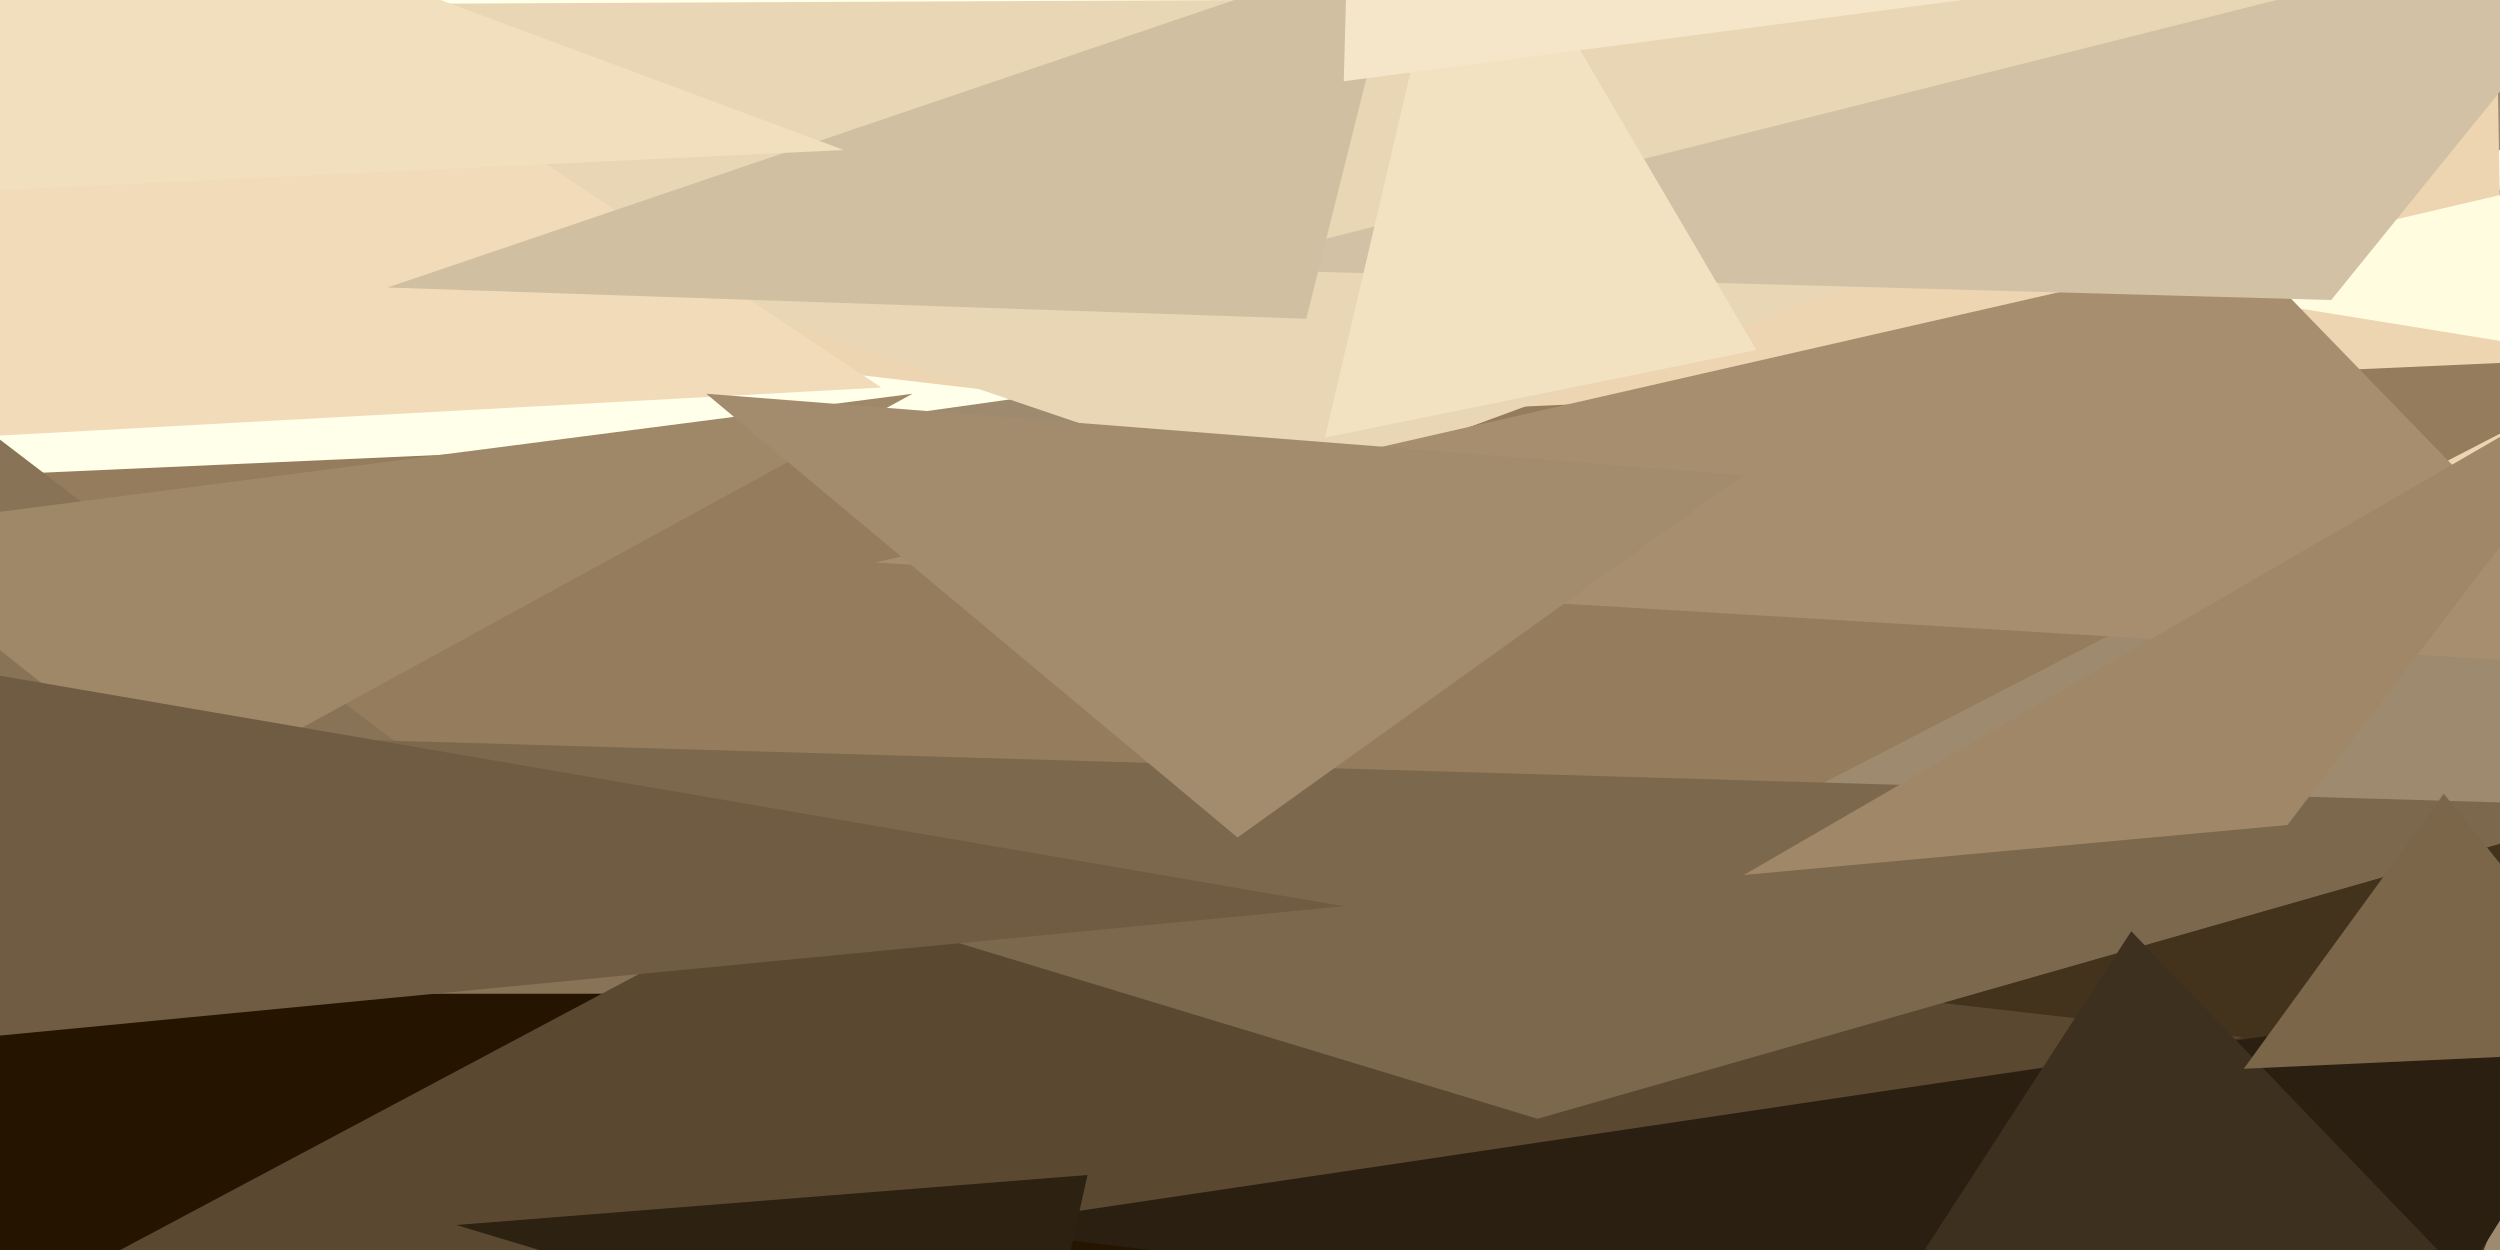 <svg xmlns="http://www.w3.org/2000/svg" viewBox="0 0 400 200"><style>@keyframes a{from{opacity: 0}to{opacity: 1}}g&gt;*{opacity: 0;animation: a .5s forwards}</style><path fill="#9e8a6e" d="M0 0h400v200H0z"/><path fill="#ffffea" d="M12-24L-24 90l448-63z" style="animation-delay:0s"/><path fill="#241400" d="M424 190L15 101l-38 123z" style="animation-delay:.188s"/><path fill="#edd5b1" d="M-24 41l423-65 2 115z" style="animation-delay:.376s"/><path fill="#43331d" d="M388 224l36-92-254-3z" style="animation-delay:.562s"/><path fill="#957c5c" d="M424 57L-24 77l200 108z" style="animation-delay:.746s"/><path fill="#e9d6b5" d="M-24 1l230 78L424-1z" style="animation-delay:.927s"/><path fill="#2b1f11" d="M382 224l-231-28 273-39z" style="animation-delay:1.104s"/><path fill="#897357" d="M-24 159h140L-24 52z" style="animation-delay:1.277s"/><path fill="#fffce0" d="M418 27l-77 18 68 11z" style="animation-delay:1.445s"/><path fill="#5a4831" d="M132 140l227 26-383 57z" style="animation-delay:1.607s"/><path fill="#a78e6e" d="M359 40l65 67-284-17z" style="animation-delay:1.763s"/><path fill="#f2dbb9" d="M-24 71l165-9L12-24z" style="animation-delay:1.912s"/><path fill="#7c684d" d="M45 118l201 61 175-50z" style="animation-delay:2.054s"/><path fill="#9f8867" d="M146 63L-24 85l53 42z" style="animation-delay:2.187s"/><path fill="#d2c1a4" d="M424-15L193 43l180 5z" style="animation-delay:2.312s"/><path fill="#d0bfa1" d="M209 51L62 46 224-9z" style="animation-delay:2.427s"/><path fill="#f3e2c1" d="M281 56l-47-80-22 94z" style="animation-delay:2.533s"/><path fill="#2d2111" d="M73 196l101-8-8 36z" style="animation-delay:2.629s"/><path fill="#a38c6d" d="M113 63l166 13-81 58z" style="animation-delay:2.714s"/><path fill="#3e301f" d="M293 223l98-22-50-52z" style="animation-delay:2.789s"/><path fill="#a08767" d="M279 140l145-84-58 76z" style="animation-delay:2.853s"/><path fill="#705c43" d="M-24 168l239-23-239-41z" style="animation-delay:2.906s"/><path fill="#f5e6c9" d="M352-5L215 13l1-37z" style="animation-delay:2.947s"/><path fill="#7b6649" d="M359 171l32-44 33 41z" style="animation-delay:2.976s"/><path fill="#f1dfbe" d="M-12 31L6-24l129 48z" style="animation-delay:2.994s"/></svg>